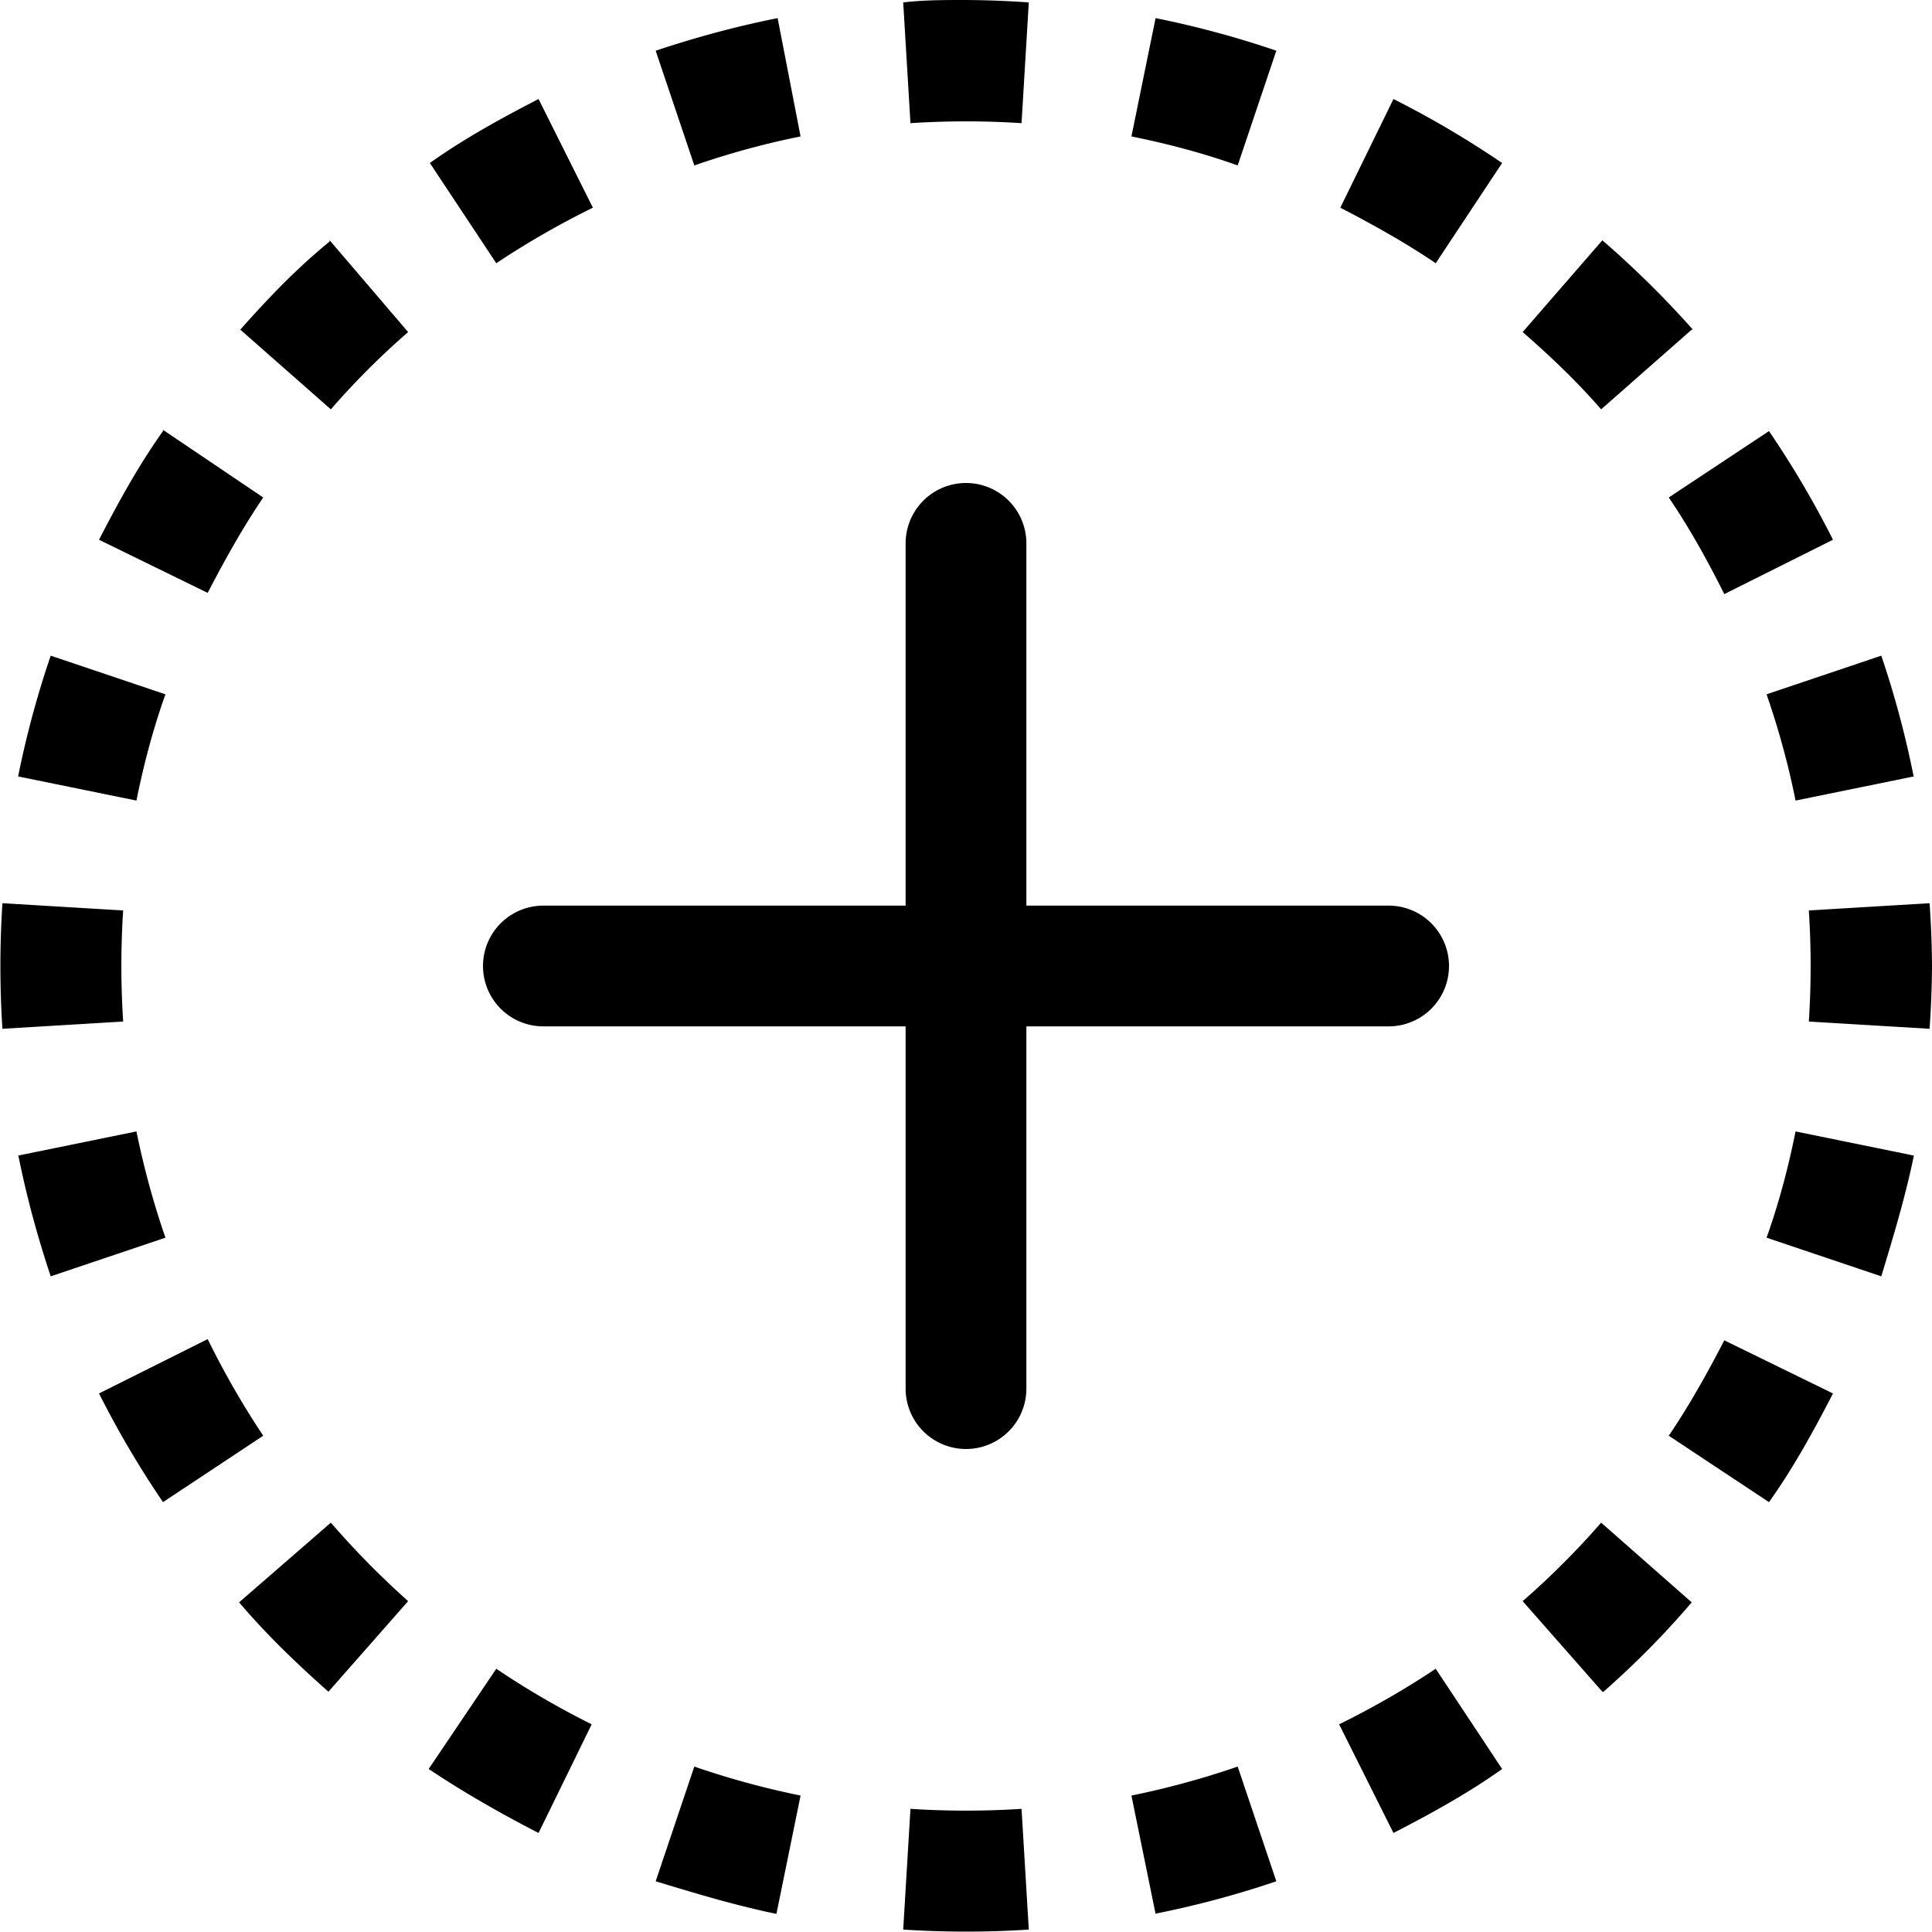 <svg xmlns="http://www.w3.org/2000/svg" viewBox="0 0 16 16"><path d="M8 0c-.18 0-.35 0-.52.02l.06 1a7.12 7.12 0 0 1 .92 0l.06-1A8.11 8.11 0 0 0 8 0zM6.44.15c-.35.07-.68.16-1.01.27l.32.95c.29-.1.58-.18.88-.24L6.44.15zm4.13.27a7.95 7.95 0 0 0-1-.27l-.2.98c.3.06.6.14.88.24l.32-.95zm1.87.93a8 8 0 0 0-.9-.53l-.44.9c.27.14.54.29.79.46l.55-.83zM4.46.82c-.31.16-.62.33-.9.53l.55.83a7.07 7.07 0 0 1 .8-.46l-.45-.9zM2.73 2c-.27.22-.51.47-.74.73l.75.66c.2-.23.41-.44.64-.64l-.65-.76zm11.29.73a8.06 8.06 0 0 0-.75-.74l-.66.76c.23.2.45.41.65.64l.75-.66zm1.16 1.74a7.98 7.98 0 0 0-.53-.9l-.83.55c.17.25.32.52.46.8l.9-.45zm-13.83-.9c-.2.28-.37.59-.53.9l.9.44c.14-.27.29-.54.46-.79l-.83-.56zM.42 5.43a7.95 7.95 0 0 0-.27 1l.98.2c.06-.3.14-.6.24-.88l-.95-.32zm15.43 1.01a7.94 7.94 0 0 0-.27-1.01l-.95.32c.1.29.18.58.24.88l.98-.2zM.02 7.48a8.11 8.11 0 0 0 0 1.04l1-.06a7.12 7.12 0 0 1 0-.92l-1-.06zM16 8a8.1 8.1 0 0 0-.02-.52l-1 .06a7.11 7.11 0 0 1 0 .92l1 .06A8.1 8.1 0 0 0 16 8zM.15 9.56c.07.35.16.68.27 1.01l.95-.32a6.94 6.94 0 0 1-.24-.88l-.98.2zm15.43 1.01c.1-.33.2-.66.27-1l-.98-.2c-.06.3-.14.6-.24.88l.95.32zm-14.76.97a8 8 0 0 0 .53.9l.83-.55a7 7 0 0 1-.46-.8l-.9.45zm13.83.9c.2-.28.37-.59.53-.9l-.9-.44c-.14.27-.29.54-.46.79l.83.55zm-12.67.83c.23.27.48.51.74.74l.66-.75a7.05 7.05 0 0 1-.64-.65l-.76.66zm11.3.74c.26-.23.5-.47.73-.74l-.75-.66c-.2.23-.42.45-.65.65l.66.75zm-1.74 1.17c.31-.16.62-.33.9-.53l-.55-.83a7.07 7.07 0 0 1-.8.46l.45.9zm-7.99-.53c.3.2.6.37.91.53l.44-.9a7 7 0 0 1-.79-.46l-.56.83zm1.88.93c.33.1.66.2 1 .27l.2-.98a6.95 6.95 0 0 1-.88-.24l-.32.95zm4.13.27a7.94 7.94 0 0 0 1.01-.27l-.32-.95a6.95 6.95 0 0 1-.88.24l.2.98zm-2.08.13a8.1 8.1 0 0 0 1.04 0l-.06-1a7.11 7.11 0 0 1-.92 0l-.06 1zM8.5 4.5a.5.5 0 0 0-1 0v3h-3a.5.5 0 0 0 0 1h3v3a.5.5 0 0 0 1 0v-3h3a.5.5 0 0 0 0-1h-3v-3z"/></svg>